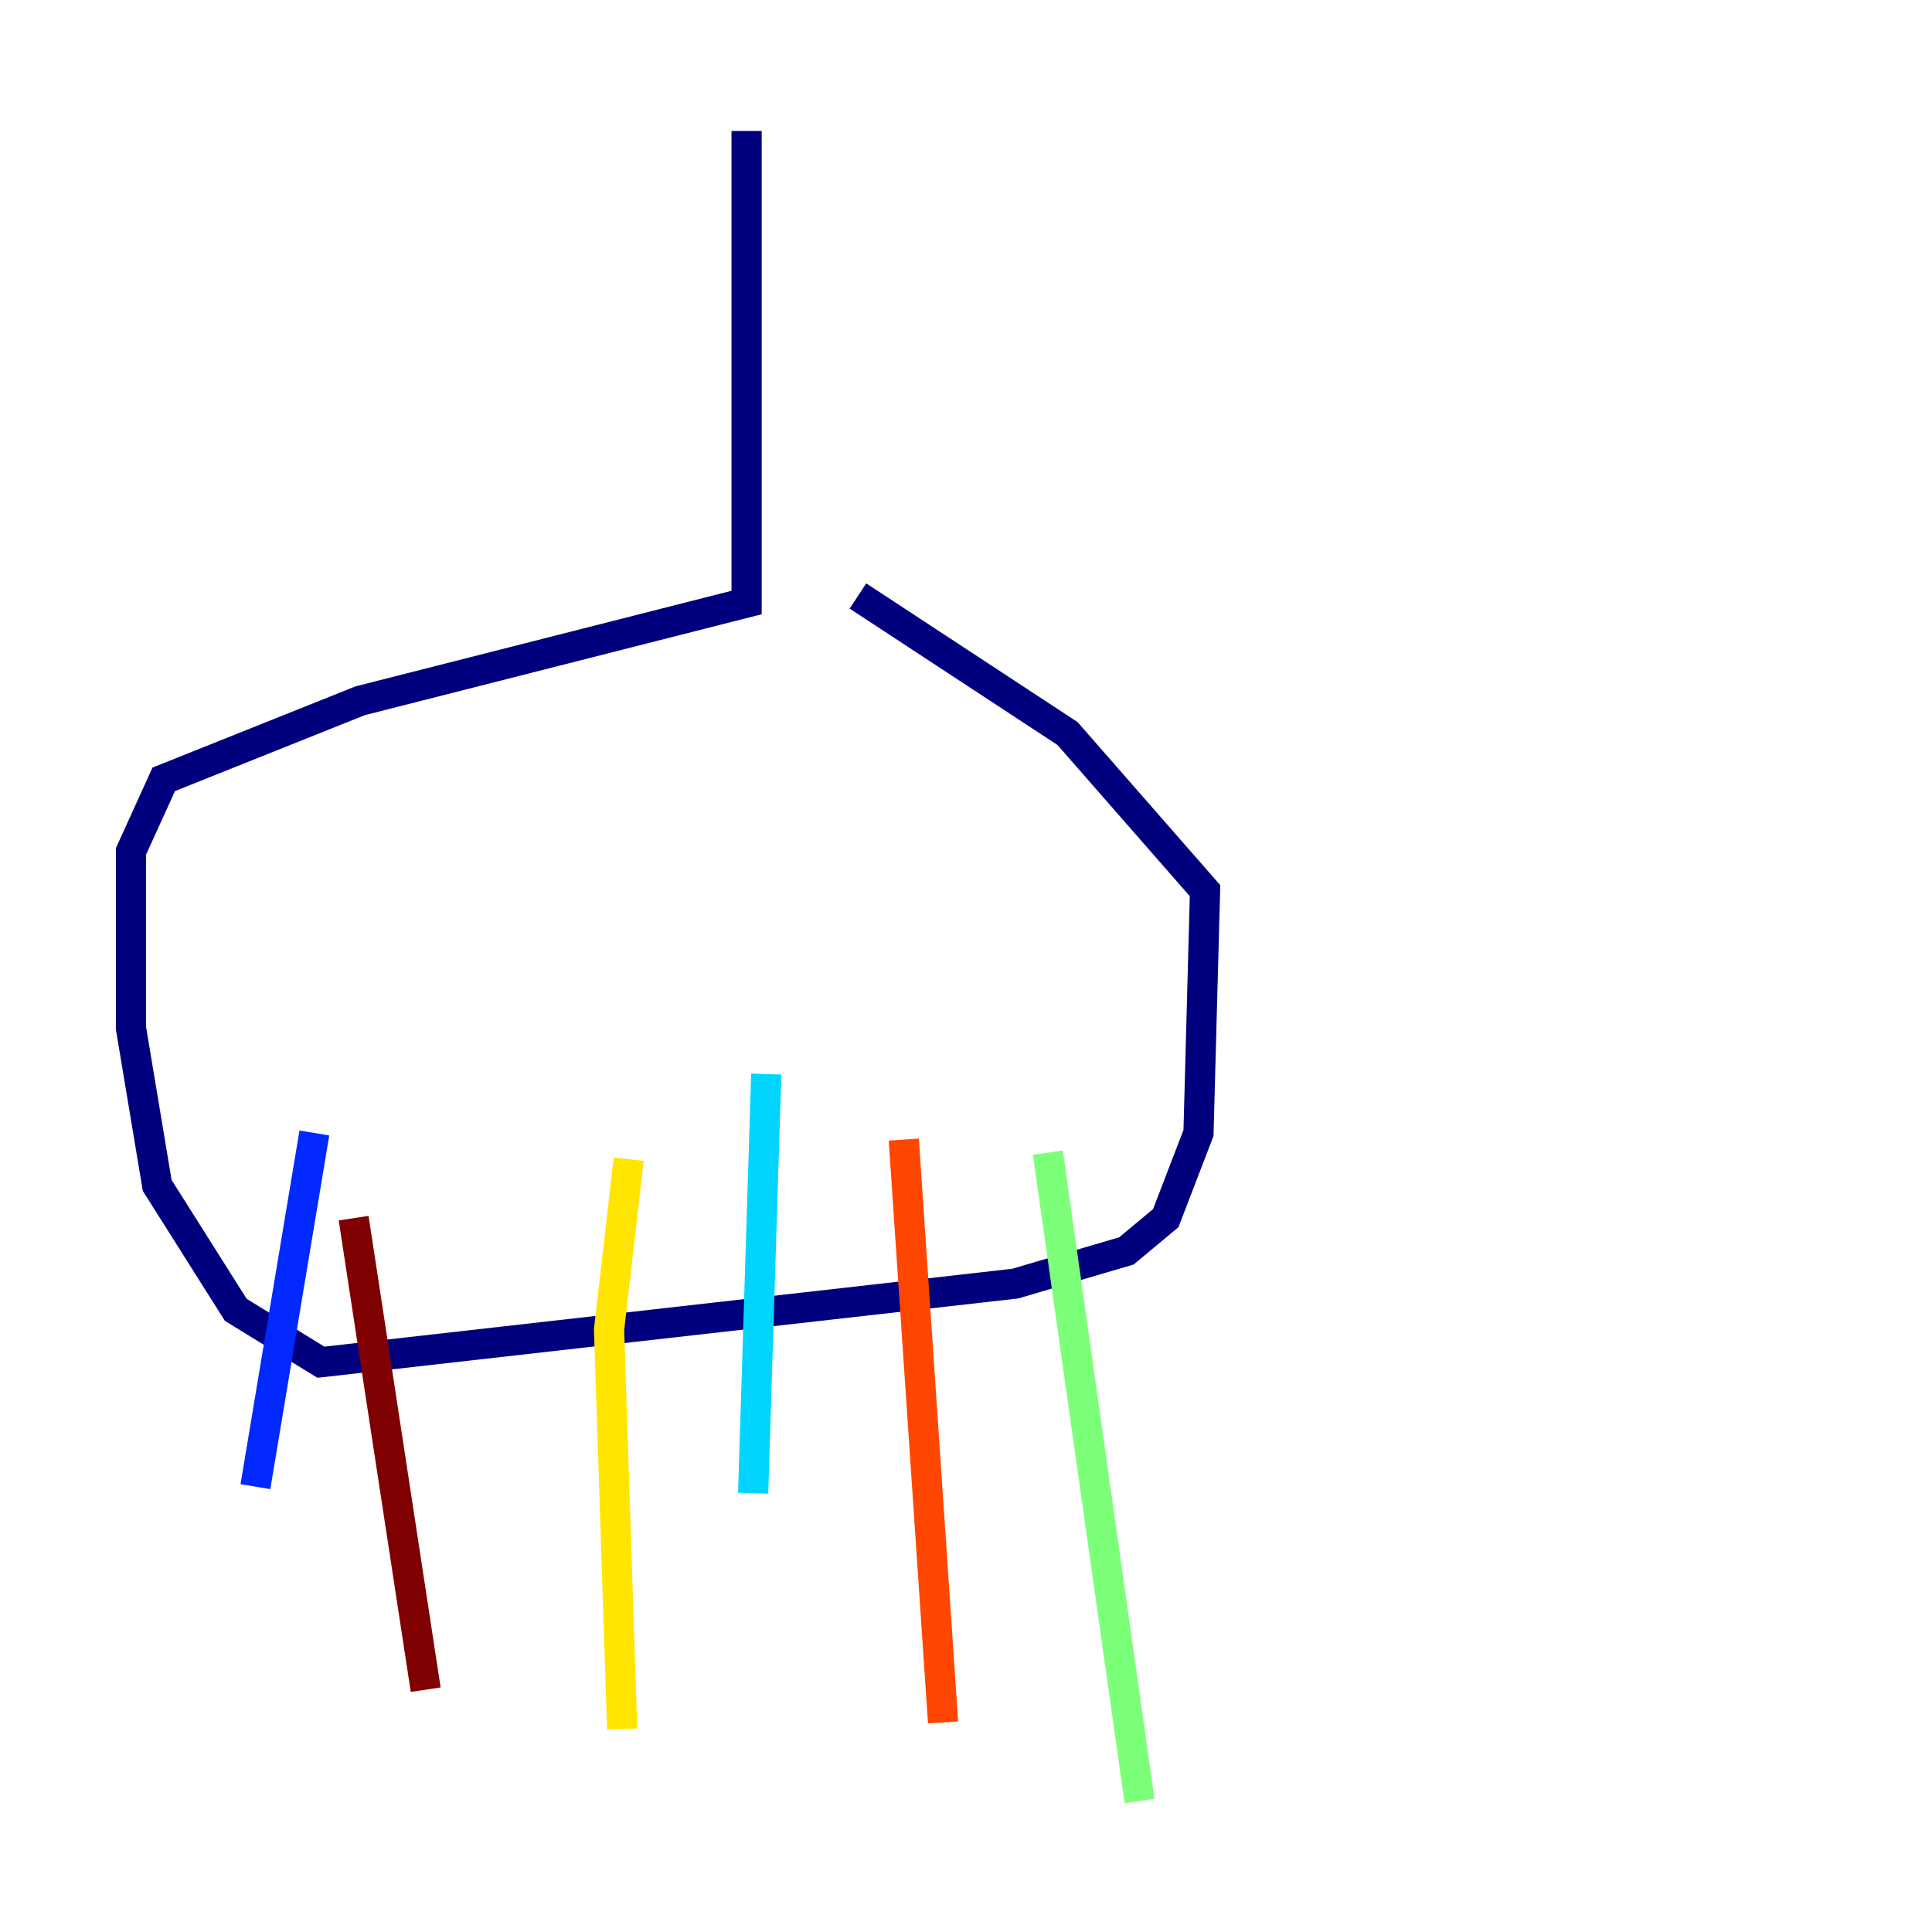 <?xml version="1.0" encoding="utf-8" ?>
<svg baseProfile="tiny" height="128" version="1.2" viewBox="0,0,128,128" width="128" xmlns="http://www.w3.org/2000/svg" xmlns:ev="http://www.w3.org/2001/xml-events" xmlns:xlink="http://www.w3.org/1999/xlink"><defs /><polyline fill="none" points="49.464,8.678 49.464,39.919 23.864,46.427 10.848,51.634 8.678,56.407 8.678,68.122 10.414,78.536 15.62,86.78 21.261,90.251 67.254,85.044 74.63,82.875 77.234,80.705 79.403,75.064 79.837,59.01 70.725,48.597 56.841,39.485" stroke="#00007f" stroke-width="2" /><polyline fill="none" points="20.827,75.064 16.922,98.495" stroke="#0028ff" stroke-width="2" /><polyline fill="none" points="50.766,71.159 49.898,98.929" stroke="#00d4ff" stroke-width="2" /><polyline fill="none" points="69.424,76.366 75.498,119.322" stroke="#7cff79" stroke-width="2" /><polyline fill="none" points="41.654,76.8 40.352,88.081 41.22,114.549" stroke="#ffe500" stroke-width="2" /><polyline fill="none" points="59.878,75.498 62.481,114.115" stroke="#ff4600" stroke-width="2" /><polyline fill="none" points="23.43,80.705 28.203,111.946" stroke="#7f0000" stroke-width="2" /></svg>